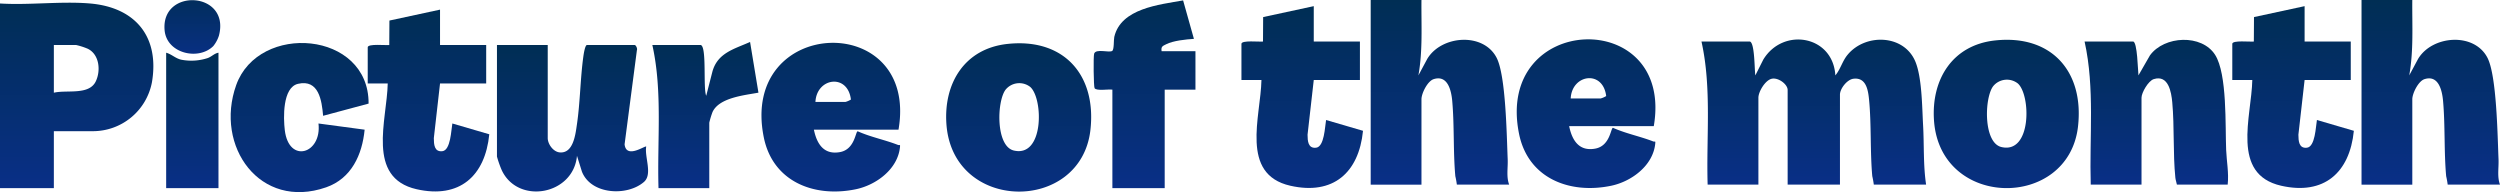 <svg xmlns="http://www.w3.org/2000/svg" xmlns:xlink="http://www.w3.org/1999/xlink" width="818.234" height="62.876" viewBox="0 0 818.234 62.876">
  <defs>
    <linearGradient id="linear-gradient" x1="0.5" x2="0.5" y2="1" gradientUnits="objectBoundingBox">
      <stop offset="0" stop-color="#002e54"/>
      <stop offset="1" stop-color="#092f87"/>
    </linearGradient>
  </defs>
  <g id="Group_290" data-name="Group 290" transform="translate(-10.323 0.063)">
    <g id="Group_1244" data-name="Group 1244">
      <path id="Path_524" data-name="Path 524" d="M49.958,1.886C64.8,3.145,72.768,12.753,70.225,27.692a19.671,19.671,0,0,1-19.26,15.99H38.125V62.314H20.5V1.886c9.543.6,20.027-.8,29.458,0M38.125,31.093c4.152-1.015,11.472.9,13.7-3.671,1.711-3.507,1.233-8.84-2.591-10.713a21.969,21.969,0,0,0-3.809-1.227h-7.3Z" transform="translate(-10.177 -0.81)" fill="url(#linear-gradient)"/>
      <path id="Path_525" data-name="Path 525" d="M360.118,29.137V59.6c0,1.916,1.768,4.474,3.9,4.678,4.515.432,5.188-5.973,5.664-9.217,1.065-7.267,1.085-14.8,2.084-22.087.1-.749.552-3.839,1.2-3.839h15.61c.382,0,.971,1.15.728,1.685l-4.03,30.813c.533,4.913,6.708.334,7.076.74-.586,3.483,2.156,9.075-.748,11.584-5.516,4.767-17.343,4.155-20.294-3.384L369.691,65.4c-1.148,12.793-19.265,16.093-24.617,4.717a34.781,34.781,0,0,1-1.574-4.469V29.137Z" transform="translate(-170.526 -14.465)" fill="url(#linear-gradient)"/>
      <path id="Path_526" data-name="Path 526" d="M560.285,56.127h-27.7c.944,4.629,3.243,8.348,8.579,7.342,4.852-.913,5.014-6.74,5.764-6.806,4.219,1.892,8.857,2.785,13.147,4.452.594.231.8-.339.684.755-.736,7.221-7.837,12.4-14.453,13.767-13.6,2.818-27.172-2.461-30.112-16.968-8.075-39.842,50.842-41.794,44.087-2.543m-27.192-9.064h9.82a6.918,6.918,0,0,0,1.795-.785c-1.037-8.619-11.225-7.178-11.614.785" transform="translate(-255.881 -13.759)" fill="url(#linear-gradient)"/>
      <path id="Path_527" data-name="Path 527" d="M655.52,28.22c18.406-2,29.2,10.112,27.156,28.163-3.1,27.3-45.1,27.095-47.131-1.939-.938-13.419,6-24.709,19.975-26.224m7.5,14.109a5.794,5.794,0,0,0-8.123.879c-2.883,3.86-3.245,18.479,2.7,19.894,9.921,2.359,9.671-16.917,5.42-20.773" transform="translate(-315.466 -13.903)" fill="url(#linear-gradient)"/>
      <path id="Path_528" data-name="Path 528" d="M283.167,6.137V17.719h15.107V30.308H283.167l-2.032,17.9c.016,2.057.151,4.545,2.773,4.265,2.749-.294,2.9-6.92,3.29-9.074l12.088,3.534c-1.356,13.7-9.773,21.161-23.784,17.983-16.575-3.76-9.687-22.626-9.453-34.608l-6.548,0V18.474c0-1.265,5.872-.607,7.052-.753l.049-8.01Z" transform="translate(-128.825 -3.047)" fill="url(#linear-gradient)"/>
      <path id="Path_529" data-name="Path 529" d="M200.682,51.646c-.432-5-1.412-12.036-8.209-10.467-5.122,1.182-4.815,11.19-4.329,15.2,1.336,11.023,12.158,7.72,11.023-2.213l15.106,2.022c-.8,8.218-4.316,15.979-12.6,18.866-21.642,7.544-36.6-13.427-29.436-33.464,7.339-20.541,43.473-17.751,43.331,6.062Z" transform="translate(-84.606 -13.81)" fill="url(#linear-gradient)"/>
      <path id="Path_530" data-name="Path 530" d="M737.453,29.343c-1.31-.207-5.142.506-5.823-.471-.322-.464-.43-10.435-.149-11.292.575-1.757,4.853-.244,5.9-.9.683-.426.471-3.634.694-4.595C740.245,2.732,752.806,1.542,760.6.136l3.538,12.587c-2.6.174-6.753.579-9.068,1.76-1.128.576-1.756.719-1.506,2.271h11.078V29.343H754.574V61.571H737.453Z" transform="translate(-363.054 -0.068)" fill="url(#linear-gradient)"/>
      <path id="Path_531" data-name="Path 531" d="M460.362,28.149c2.01.638.692,14.155,1.768,16.615l2-7.812c1.659-6.247,7.177-7.483,12.352-9.805l2.742,16.593c-4.58.852-12.875,1.611-15.038,6.361a28.009,28.009,0,0,0-1.054,3.478v21.4H446.514c-.475-15.594,1.377-31.544-2.014-46.831Z" transform="translate(-220.666 -13.476)" fill="url(#linear-gradient)"/>
      <path id="Path_532" data-name="Path 532" d="M145.621,34.137V78.451H128.5V34.137c1.777.482,3.1,1.907,5.007,2.3a17.189,17.189,0,0,0,8.576-.546c1.361-.486,2.188-1.55,3.538-1.749" transform="translate(-63.792 -16.947)" fill="url(#linear-gradient)"/>
      <path id="Path_533" data-name="Path 533" d="M143.387,15.005c-4.807,4.827-15.225,2.481-15.944-5.115-1.327-14.016,21.563-12.844,17.787,1.67a10.552,10.552,0,0,1-1.843,3.445" transform="translate(-63.24 0)" fill="url(#linear-gradient)"/>
      <path id="Path_534" data-name="Path 534" d="M314.862,191.015c1.6.511,1.465,9.287,1.767,11.076l2.612-5.185c6.507-10.669,22.813-7.868,23.573,5.188,1.724-2.044,2.245-4.636,4.037-6.785,5.82-6.98,18.257-6.652,22.068,2.076,2.263,5.184,2.279,15.137,2.613,21.054.365,6.438.027,13.052.986,19.408H355.4a26.437,26.437,0,0,0-.5-2.772c-.724-7.973-.276-16.663-1.018-24.665-.3-3.187-.824-7.747-5.142-7.221-2.11.257-4.418,3.273-4.418,5.2v29.458H327.2V206.877c0-1.865-3.02-4.136-5.17-3.69-2.179.452-4.4,4.274-4.4,6.208v28.451H301.014c-.475-15.593,1.377-31.545-2.014-46.831Z" transform="translate(268.207 -177.482)" fill="url(#linear-gradient)"/>
      <path id="Path_535" data-name="Path 535" d="M100.618,164.668c-.084,8.246.463,16.534-1,24.672l2.9-5.4c4.611-7.712,18.384-8.792,22.715-.327,3.023,5.907,3.28,25.627,3.607,33.154.12,2.759-.5,5.759.483,8.329H112.2a26.311,26.311,0,0,0-.5-2.772c-.726-8-.294-16.643-1.018-24.665-.3-3.316-1.446-8.545-6.057-7.092-2.042.644-4.006,4.683-4.006,6.581V225.1H84V164.668Z" transform="translate(374.941 -164.732)" fill="url(#linear-gradient)"/>
      <path id="Path_536" data-name="Path 536" d="M744.618,164.668c-.084,8.246.463,16.534-1,24.672l2.9-5.4c4.611-7.712,18.384-8.792,22.715-.327,3.023,5.907,3.28,25.627,3.607,33.154.12,2.759-.5,5.759.483,8.329H756.2a26.342,26.342,0,0,0-.5-2.772c-.726-8-.294-16.643-1.018-24.665-.3-3.316-1.446-8.545-6.057-7.092-2.042.644-4.006,4.683-4.006,6.581V225.1H728V164.668Z" transform="translate(55.236 -164.732)" fill="url(#linear-gradient)"/>
      <path id="Path_537" data-name="Path 537" d="M594.831,237.957H578.214c-.126-.765-.427-1.473-.506-2.258-.806-7.929-.281-16.684-1.013-24.674-.3-3.324-1.246-9.113-6.057-7.6-1.787.563-4.006,4.443-4.006,6.077v28.451H550.014c-.475-15.593,1.377-31.545-2.014-46.831h15.862c1.419,0,1.581,9.564,1.768,11.076l3.767-6.549c4.693-6.448,16.959-7.025,21.325-.165,3.993,6.274,3.284,23.288,3.612,31.134.152,3.637.914,7.54.5,11.335" transform="translate(144.595 -177.593)" fill="url(#linear-gradient)"/>
      <path id="Path_538" data-name="Path 538" d="M223.785,218.658h-27.7c.944,4.629,3.242,8.348,8.579,7.342,4.852-.913,5.014-6.74,5.764-6.806,4.22,1.892,8.857,2.785,13.147,4.452.594.231.8-.339.684.755-.736,7.221-7.836,12.4-14.453,13.767-13.6,2.818-27.172-2.461-30.112-16.968-8.075-39.842,50.842-41.794,44.087-2.543m-27.192-9.064h9.82a6.916,6.916,0,0,0,1.795-.785c-1.037-8.619-11.225-7.178-11.614.785" transform="translate(327.812 -177.43)" fill="url(#linear-gradient)"/>
      <path id="Path_539" data-name="Path 539" d="M470.02,190.751c18.406-2,29.2,10.112,27.156,28.163-3.1,27.3-45.1,27.095-47.131-1.939-.938-13.419,6-24.709,19.975-26.224m7.5,14.109a5.794,5.794,0,0,0-8.123.879c-2.883,3.86-3.245,18.479,2.7,19.894,9.921,2.359,9.671-16.917,5.42-20.773" transform="translate(193.265 -177.574)" fill="url(#linear-gradient)"/>
      <path id="Path_540" data-name="Path 540" d="M23.667,168.668V180.25H38.774v12.589H23.667l-2.032,17.9c.016,2.057.151,4.545,2.773,4.265,2.749-.294,2.9-6.92,3.29-9.074l12.088,3.534C38.43,223.16,30.013,230.623,16,227.445c-16.575-3.76-9.687-22.626-9.453-34.608l-6.548,0V181.005c0-1.265,5.872-.607,7.052-.753l.049-8.01Z" transform="translate(416.642 -166.717)" fill="url(#linear-gradient)"/>
      <path id="Path_541" data-name="Path 541" d="M667.668,168.668V180.25h15.107v12.589H667.668l-2.032,17.9c.016,2.057.151,4.545,2.773,4.265,2.749-.294,2.9-6.92,3.29-9.074l12.088,3.534c-1.356,13.7-9.773,21.161-23.784,17.983-16.575-3.76-9.687-22.626-9.453-34.608l-6.548,0V181.005c0-1.265,5.872-.607,7.052-.753l.049-8.01Z" transform="translate(96.937 -166.717)" fill="url(#linear-gradient)"/>
    </g>
  </g>
</svg>
